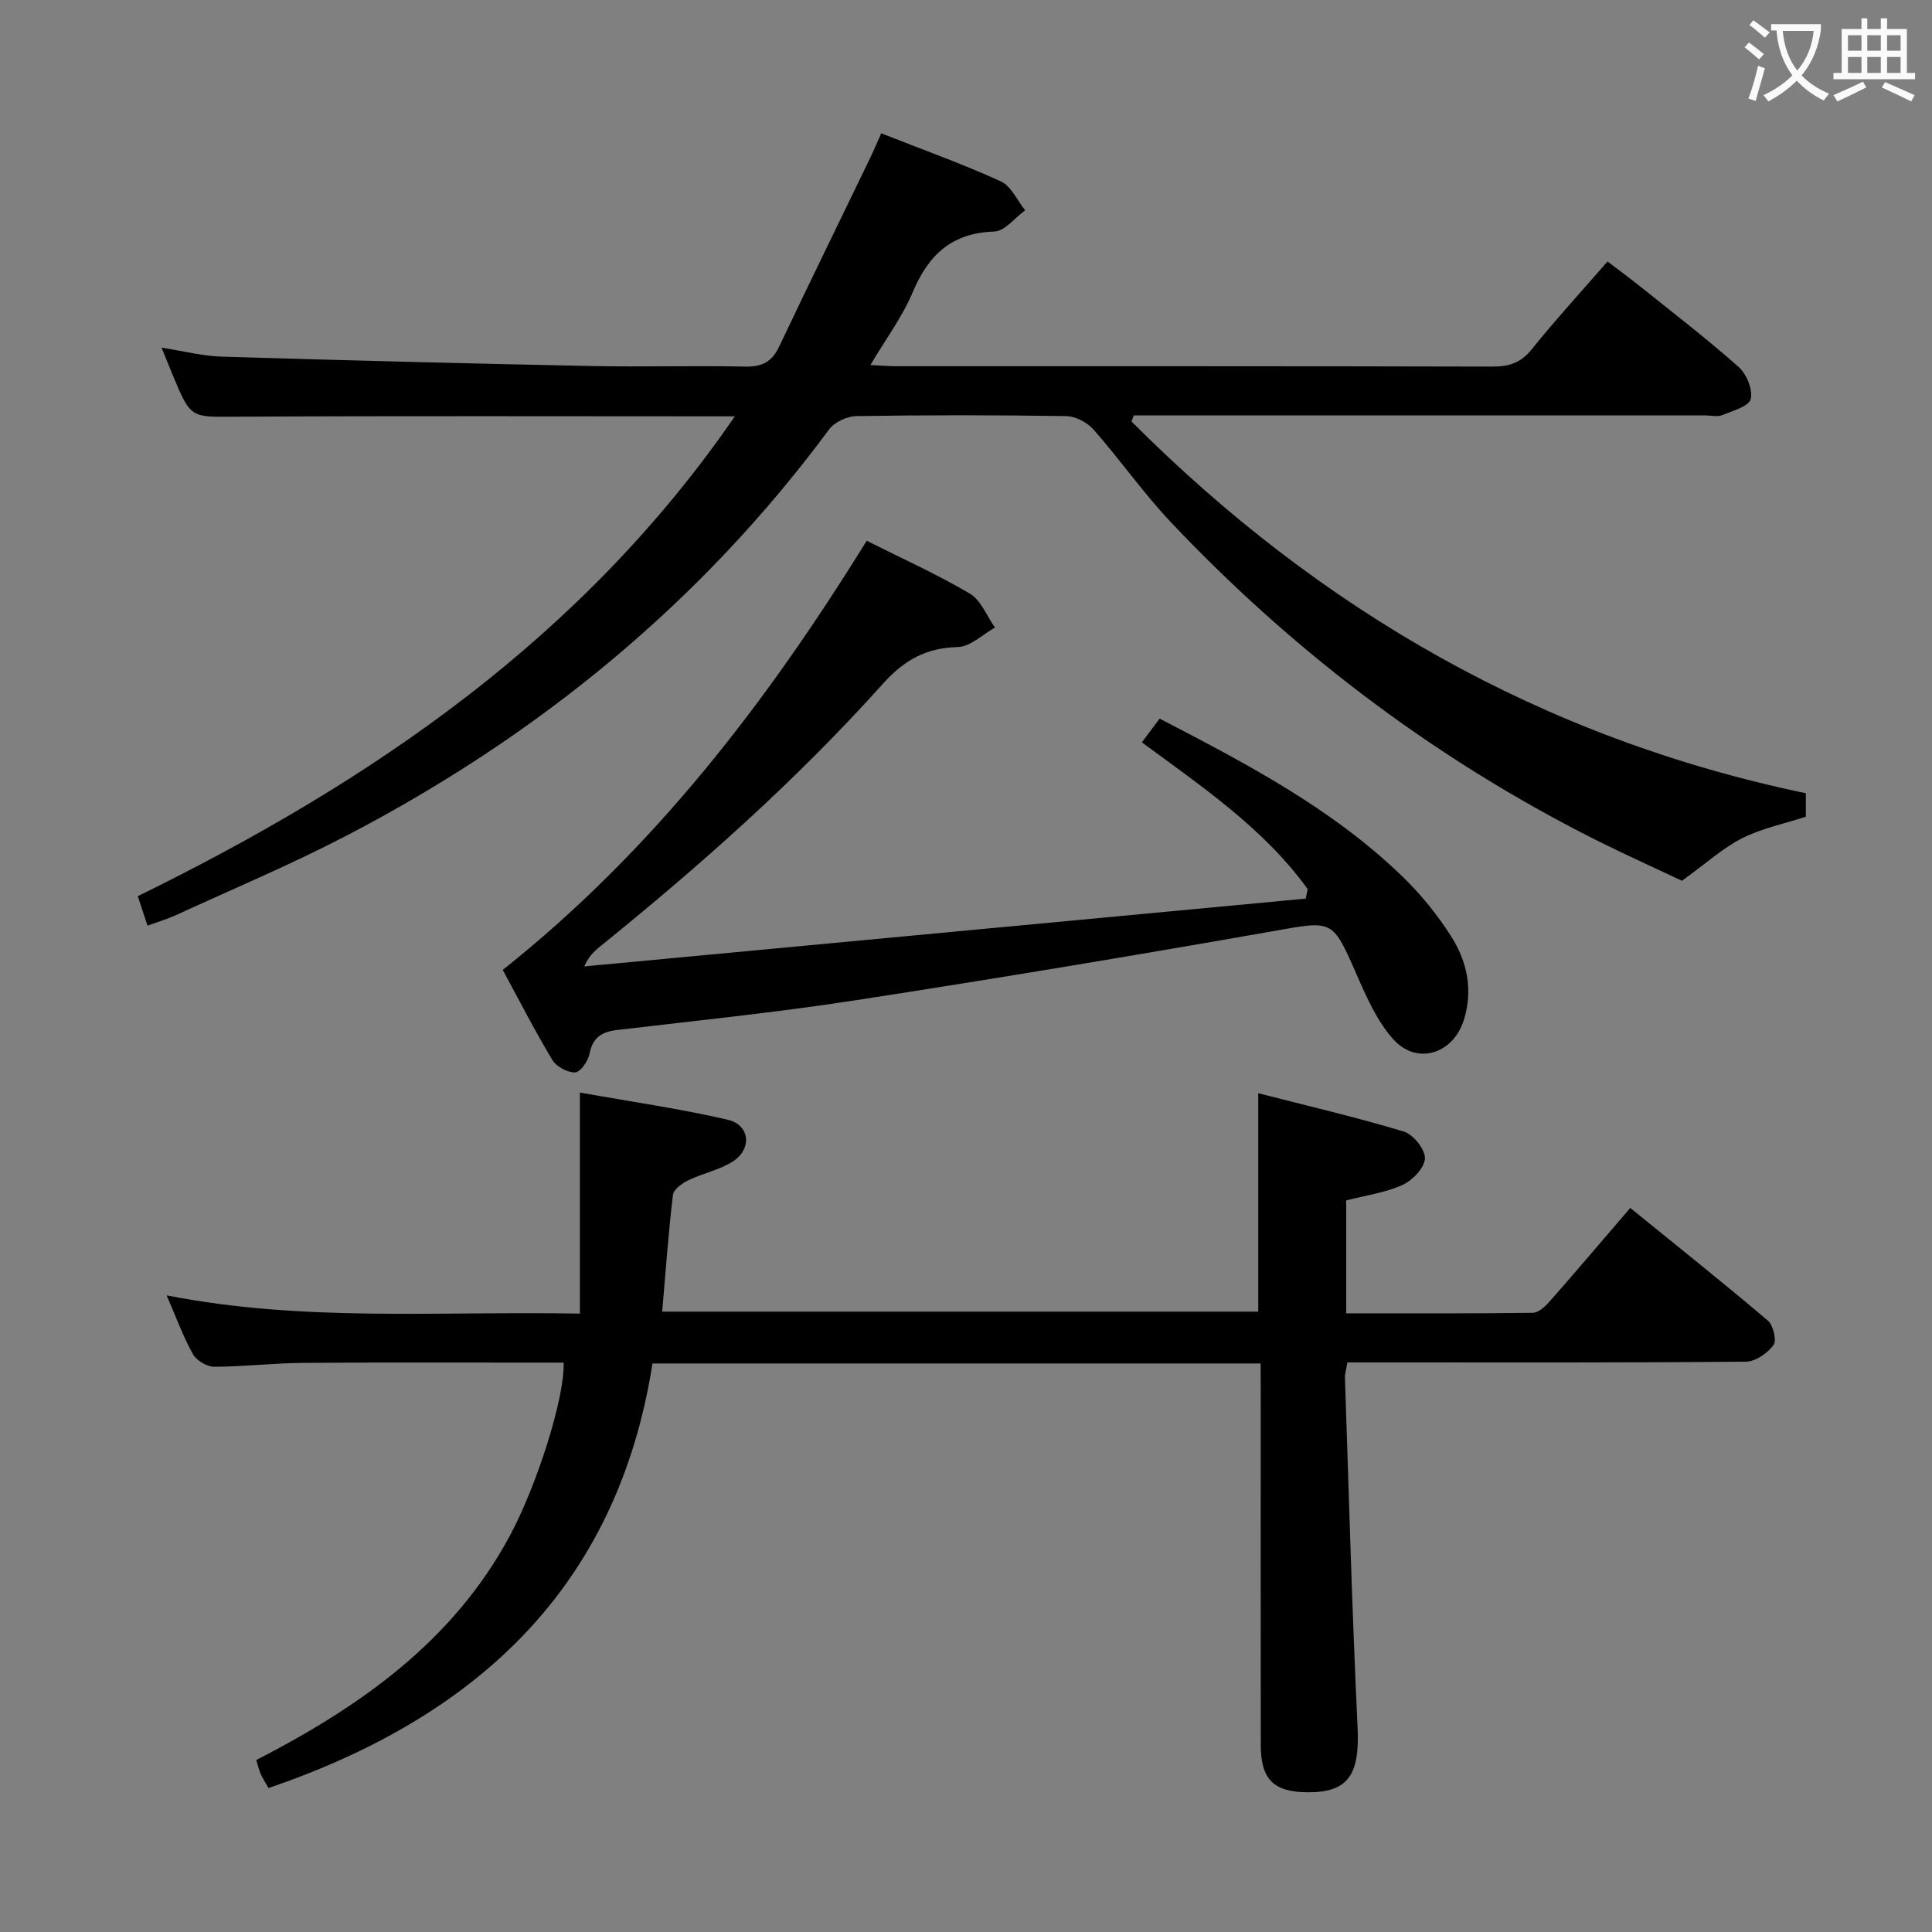 <svg enable-background="new 0 0 400 400" viewBox="0 0 400 400" xmlns="http://www.w3.org/2000/svg"><rect x="0" y="0" width="400" height="400" fill="#808080" stroke="none"/><g fill="#010000"><path d="m152.14 86.2c-34.88 0-69.04-.11-103.19.07-9.41.05-9.41.47-13.14-8.5-.69-1.67-1.37-3.35-2.37-5.79 4.57.71 8.53 1.74 12.51 1.86 25.44.77 50.89 1.42 76.34 1.94 10.66.22 21.33-.11 31.99.12 3.47.07 5.53-.96 7.02-4.11 6.19-13.05 12.55-26.03 18.84-39.04.78-1.62 1.47-3.28 2.31-5.15 8.47 3.34 16.76 6.31 24.75 9.94 2.15.98 3.39 3.95 5.05 6-2.13 1.54-4.22 4.33-6.4 4.4-8.82.28-13.63 4.83-16.89 12.58-2.15 5.11-5.58 9.69-8.75 15.05 2.14.1 3.72.25 5.31.25 41.16.01 82.31-.03 123.47.08 3.44.01 5.88-.77 8.12-3.56 4.9-6.08 10.18-11.85 15.71-18.2 2.44 1.86 4.79 3.58 7.06 5.4 6.75 5.42 13.63 10.7 20.09 16.44 1.64 1.46 2.97 4.71 2.49 6.65-.38 1.52-3.73 2.43-5.88 3.31-1 .41-2.3.07-3.47.07-37.66 0-75.32 0-112.97 0-1.8 0-3.6 0-5.39 0-.16.42-.33.83-.49 1.25 39 39.08 85.06 65.61 139.62 76.97v4.86c-4.55 1.48-9.14 2.41-13.17 4.45-3.96 1.99-7.35 5.11-12.49 8.82-5.11-2.45-13.41-6.13-21.46-10.32-31.75-16.5-59.79-37.97-84.35-63.93-5.7-6.03-10.49-12.92-15.99-19.16-1.31-1.49-3.73-2.77-5.66-2.8-14.49-.23-28.99-.23-43.49 0-1.93.03-4.51 1.26-5.63 2.78-26.65 36.01-60.43 63.55-99.99 84.13-11.48 5.97-23.46 11-35.23 16.41-1.79.82-3.69 1.38-5.88 2.18-.7-2.12-1.3-3.94-2.01-6.11 48.61-23.82 92.14-53.58 123.61-99.34z"/><path d="m261 282.29c-42.16 0-83.75 0-125.91 0-7.29 46.49-36.57 73.24-79.49 87.91-.57-1.02-1.19-1.96-1.64-2.97-.39-.87-.59-1.82-.9-2.83 21.47-11.06 40.62-24.47 52.39-46.24 5.66-10.46 11.51-28.8 11.24-36.04-17.96 0-35.93-.08-53.9.05-6.15.04-12.29.79-18.43.8-1.51 0-3.67-1.28-4.41-2.6-2.01-3.6-3.43-7.53-5.45-12.18 28.45 5.6 56.57 3.22 85.56 3.78 0-15.28 0-29.98 0-45.77 10.9 1.95 20.85 3.36 30.61 5.63 4.62 1.08 5.09 6.07 1.02 8.66-2.74 1.75-6.15 2.41-9.11 3.84-1.31.63-3.11 1.89-3.25 3.03-.95 7.91-1.51 15.86-2.23 24.2h123.41c0-14.81 0-29.52 0-45.22 10.16 2.61 20.25 4.95 30.15 7.94 1.95.59 4.43 3.71 4.36 5.57-.08 1.95-2.6 4.55-4.67 5.49-3.56 1.61-7.6 2.15-11.63 3.19v23.38c13.07 0 25.86.06 38.64-.11 1.19-.02 2.57-1.32 3.49-2.36 5.49-6.24 10.87-12.59 16.68-19.35 9.59 7.79 19.16 15.42 28.49 23.33 1.12.95 1.86 4.13 1.16 5.07-1.25 1.68-3.72 3.41-5.7 3.43-25.16.23-50.31.15-75.47.15-2.3 0-4.61 0-7.05 0-.21 1.34-.53 2.3-.5 3.26.81 24.09 1.47 48.2 2.61 72.28.47 9.83-1.91 13.54-10.42 13.46-6.97-.06-9.61-2.68-9.62-9.75-.03-24.32-.01-48.65-.01-72.97-.02-1.84-.02-3.67-.02-6.06z"/><path d="m104.09 200.81c31.31-24.89 54.74-55.54 75.35-88.85 7.22 3.63 14.51 6.9 21.34 10.93 2.32 1.37 3.51 4.64 5.22 7.04-2.56 1.42-5.08 3.96-7.67 4.03-6.63.17-11.12 2.68-15.61 7.69-17.82 19.86-37.74 37.55-58.48 54.31-1.25 1.01-2.41 2.13-3.28 4.13 49.79-4.68 99.59-9.36 149.38-14.04.13-.66.27-1.31.4-1.97-9.07-12.56-21.82-21.16-34.33-30.39 1.25-1.66 2.32-3.09 3.68-4.91 17.94 9.32 35.74 18.59 50.34 32.76 3.78 3.67 7.2 7.89 10.02 12.33 3.27 5.15 4.55 10.96 2.67 17.17-2.16 7.13-9.73 9.64-14.69 4.09-3.32-3.71-5.48-8.63-7.52-13.28-5.11-11.66-4.88-11.25-17.35-9.06-28.75 5.06-57.55 9.85-86.4 14.3-16.39 2.53-32.92 4.21-49.4 6.16-3.2.38-5.05 1.55-5.71 4.94-.29 1.5-1.9 3.81-2.98 3.84-1.59.05-3.89-1.2-4.73-2.6-3.67-6.12-6.93-12.49-10.25-18.62z"/></g><path d="m362.1 8.8c1.1.8 2.1 1.6 3.1 2.4l-1 1.1c-1.3-1.1-2.3-2-3-2.5zm1.9 4.8c.5.2.9.4 1.4.5-.6 2.3-1.3 4.5-1.9 6.8l-1.5-.5c.8-2.1 1.4-4.3 2-6.8zm-1-9.4c1.3.9 2.4 1.8 3.4 2.5l-1 1.1c-1.4-1.2-2.4-2.1-3.2-2.6zm3.7 2.2v-1.4h10.3v1.2c-.5 3.6-1.8 6.8-4 9.4 1.5 1.6 3.4 2.8 5.7 3.8-.3.4-.7.8-1.1 1.4-2.3-1.1-4.1-2.5-5.6-4.1-1.6 1.6-3.6 3.1-5.9 4.3-.3-.5-.7-.9-1-1.3 2.4-1.1 4.4-2.5 6-4.1-1.9-2.5-3-5.6-3.3-9.3h-1.1zm8.8 0h-6.4c.3 3.3 1.3 6 3 8.2 2-2.3 3.1-5.1 3.4-8.2z" fill="#fbfafa"/><path d="m385.3 3.8h1.3v2.2h2.8v-2.2h1.3v2.2h4.1v9.1h1.7v1.3h-16.9v-1.3h1.7v-9.1h4.1v-2.2zm.4 13.1.7 1.2c-1.8.9-3.8 1.9-6 2.9-.2-.4-.5-.8-.8-1.3 2.3-1 4.3-1.9 6.1-2.8zm-3.1-6.4h2.8v-3.2h-2.8zm0 4.6h2.8v-3.3h-2.8zm4-4.6h2.8v-3.2h-2.8zm0 4.6h2.8v-3.3h-2.8zm3.7 1.9c2.1.9 4.1 1.8 6.1 2.7l-.7 1.3c-2.2-1.1-4.2-2-6.1-2.9zm3.2-9.7h-2.8v3.2h2.8zm-2.8 7.8h2.8v-3.3h-2.8z" fill="#fbfafa"/></svg>